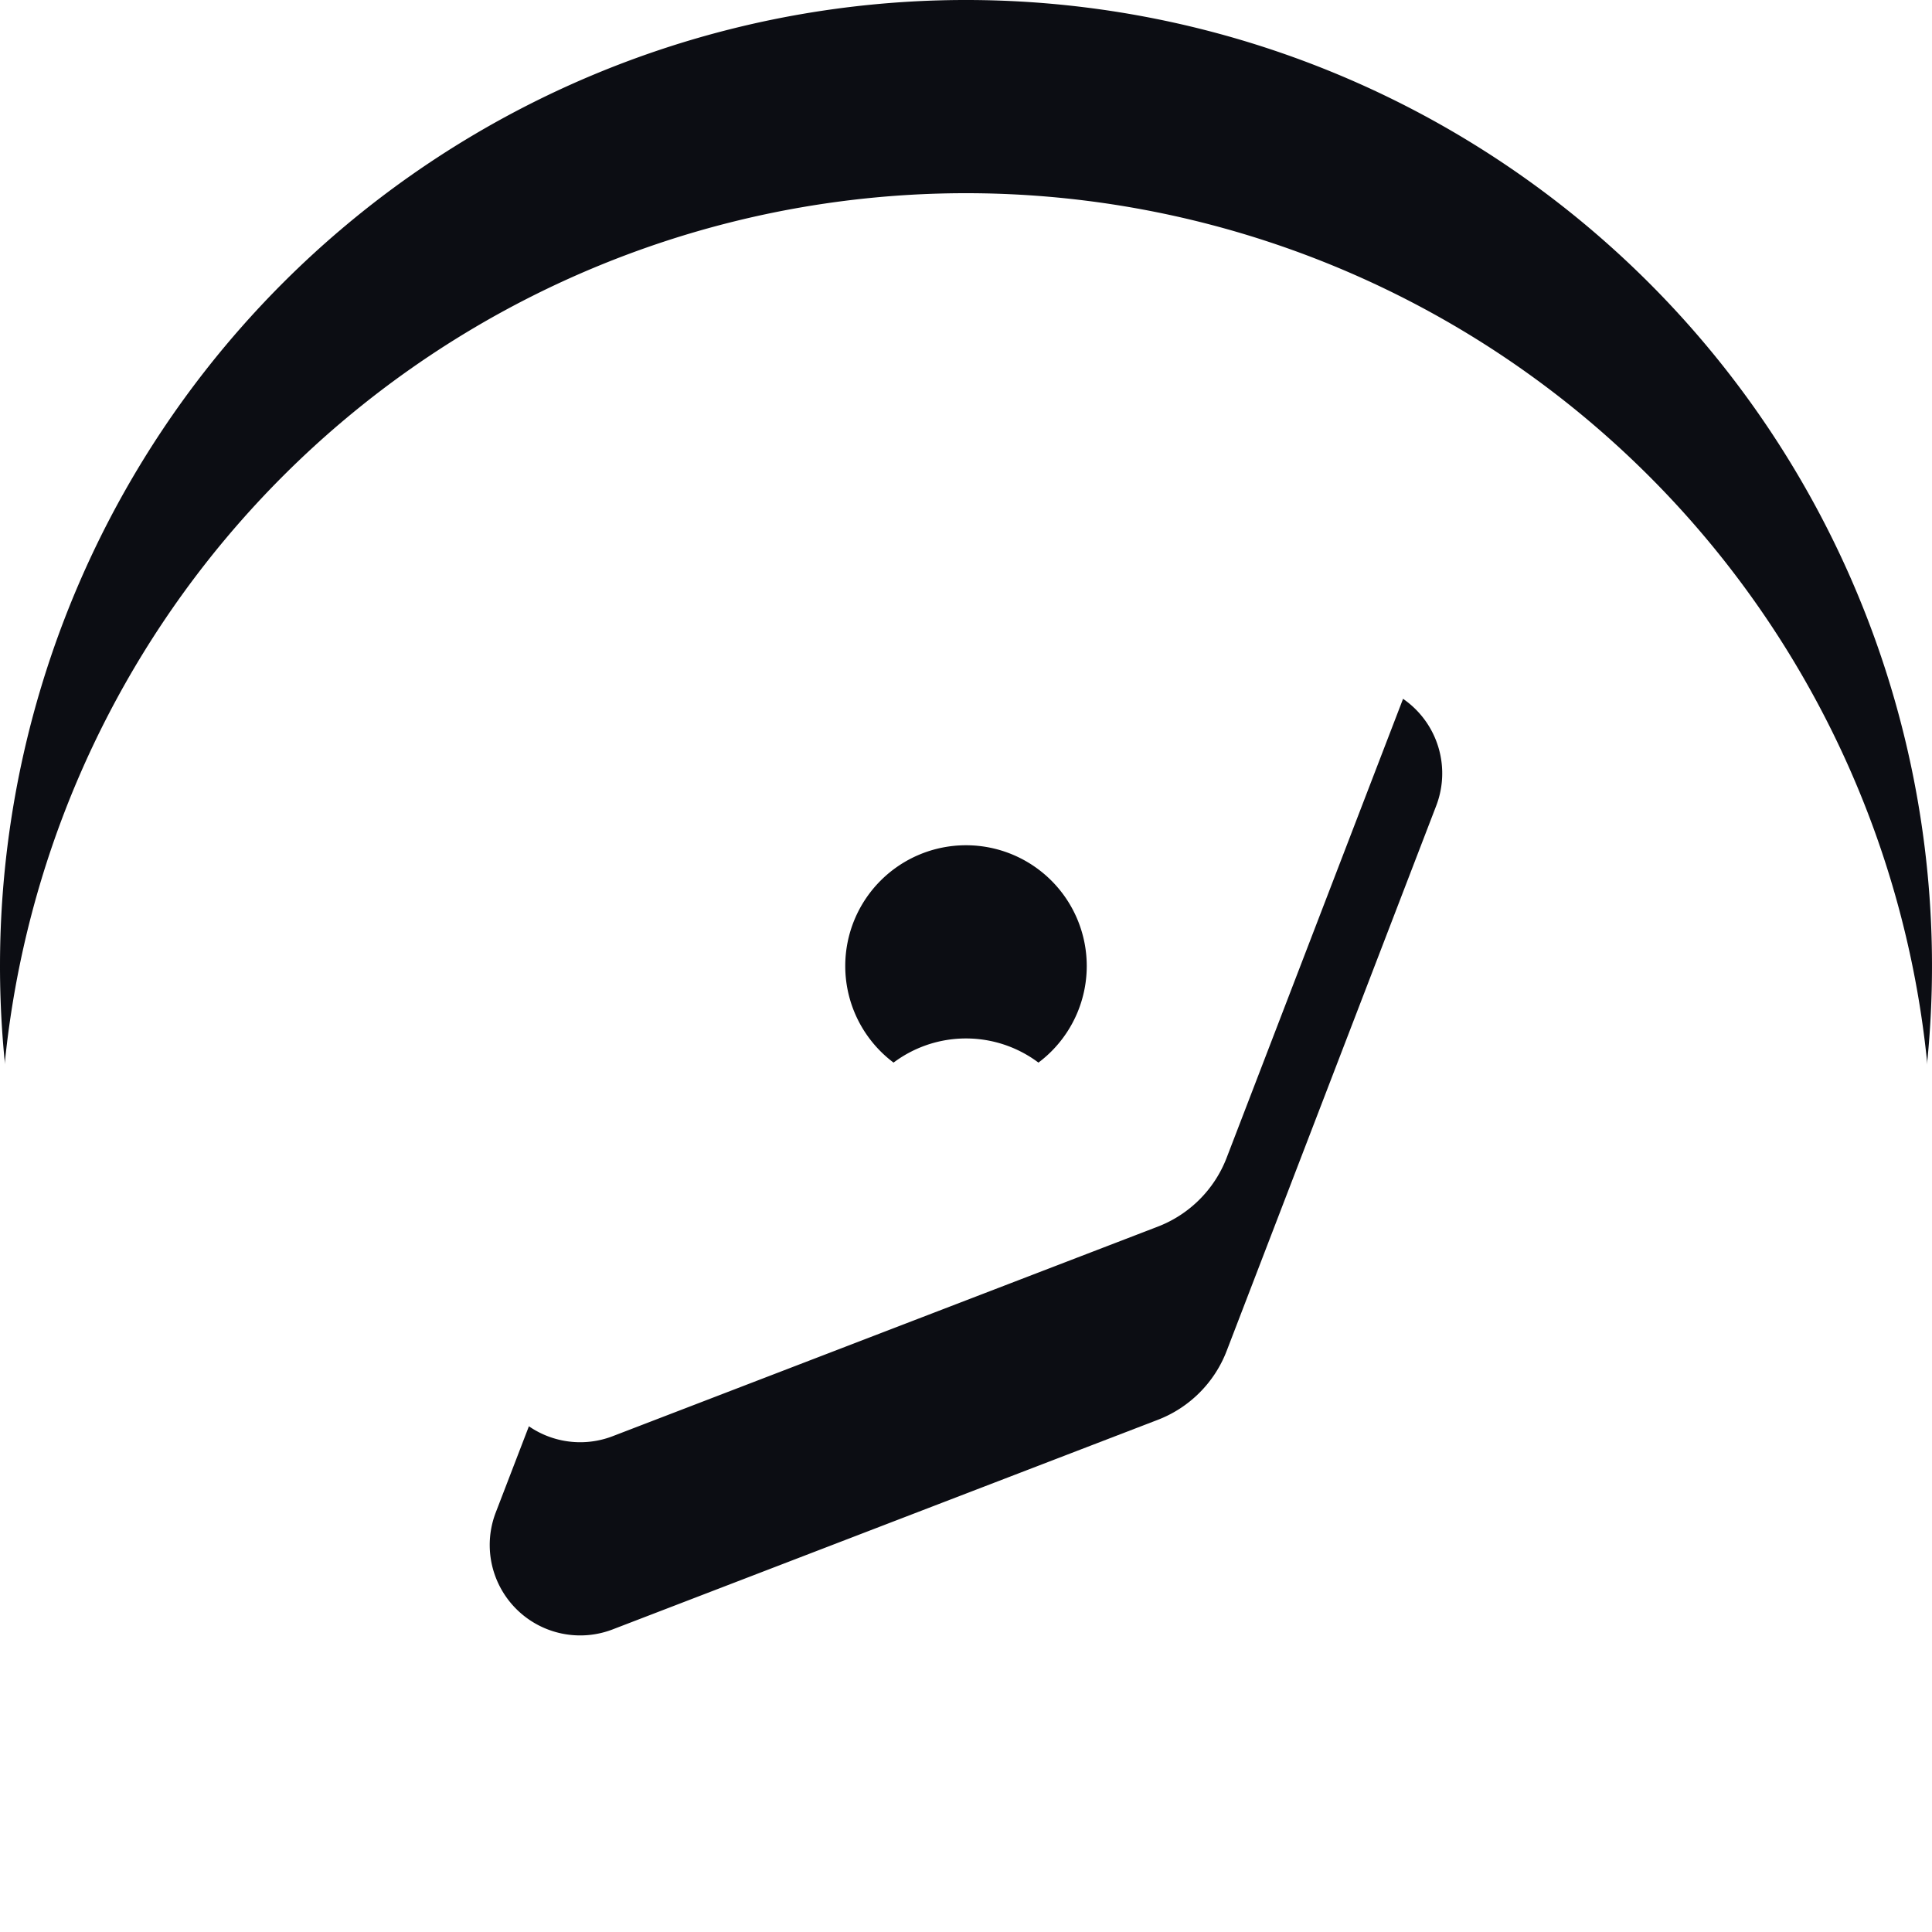 <svg xmlns="http://www.w3.org/2000/svg" xmlns:xlink="http://www.w3.org/1999/xlink" width="40" height="40" viewBox="0 0 40 40">
  <defs>
    <filter id="Ellipse_512" x="0" y="0" width="40" height="40" filterUnits="userSpaceOnUse">
      <feOffset dy="4" input="SourceAlpha"/>
      <feGaussianBlur stdDeviation="1" result="blur"/>
      <feFlood flood-opacity="0.161" result="color"/>
      <feComposite operator="out" in="SourceGraphic" in2="blur"/>
      <feComposite operator="in" in="color"/>
      <feComposite operator="in" in2="SourceGraphic"/>
    </filter>
    <filter id="compass-solid" x="0" y="0" width="40" height="40" filterUnits="userSpaceOnUse">
      <feOffset dy="4" input="SourceAlpha"/>
      <feGaussianBlur stdDeviation="1" result="blur-2"/>
      <feFlood flood-opacity="0.161" result="color-2"/>
      <feComposite operator="out" in="SourceGraphic" in2="blur-2"/>
      <feComposite operator="in" in="color-2"/>
      <feComposite operator="in" in2="SourceGraphic"/>
    </filter>
  </defs>
  <g id="Navigation" transform="translate(-335 -840)">
    <g data-type="innerShadowGroup">
      <circle id="Ellipse_512-2" data-name="Ellipse 512" cx="20" cy="20" r="20" transform="translate(335 840)" fill="#fff"/>
      <g transform="matrix(1, 0, 0, 1, 335, 840)" filter="url(#Ellipse_512)">
        <circle id="Ellipse_512-3" data-name="Ellipse 512" cx="20" cy="20" r="20" transform="translate(0)" fill="#fff"/>
      </g>
    </g>
    <g data-type="innerShadowGroup">
      <path id="compass-solid-2" data-name="compass-solid" d="M20,40A20,20,0,1,0,0,20,20,20,0,0,0,20,40Zm3.961-14.6L12.687,29.734a1.873,1.873,0,0,1-2.422-2.422L14.6,16.039A2.506,2.506,0,0,1,16.039,14.6l11.273-4.336a1.873,1.873,0,0,1,2.422,2.422L25.4,23.961A2.484,2.484,0,0,1,23.961,25.4ZM22.5,20A2.5,2.5,0,1,0,20,22.5,2.5,2.5,0,0,0,22.5,20Z" transform="translate(335 840)" fill="#0c0d13"/>
      <g transform="matrix(1, 0, 0, 1, 335, 840)" filter="url(#compass-solid)">
        <path id="compass-solid-3" data-name="compass-solid" d="M20,40A20,20,0,1,0,0,20,20,20,0,0,0,20,40Zm3.961-14.6L12.687,29.734a1.873,1.873,0,0,1-2.422-2.422L14.6,16.039A2.506,2.506,0,0,1,16.039,14.6l11.273-4.336a1.873,1.873,0,0,1,2.422,2.422L25.4,23.961A2.484,2.484,0,0,1,23.961,25.4ZM22.5,20A2.5,2.5,0,1,0,20,22.5,2.5,2.5,0,0,0,22.5,20Z" fill="#fff"/>
      </g>
    </g>
  </g>
</svg>
